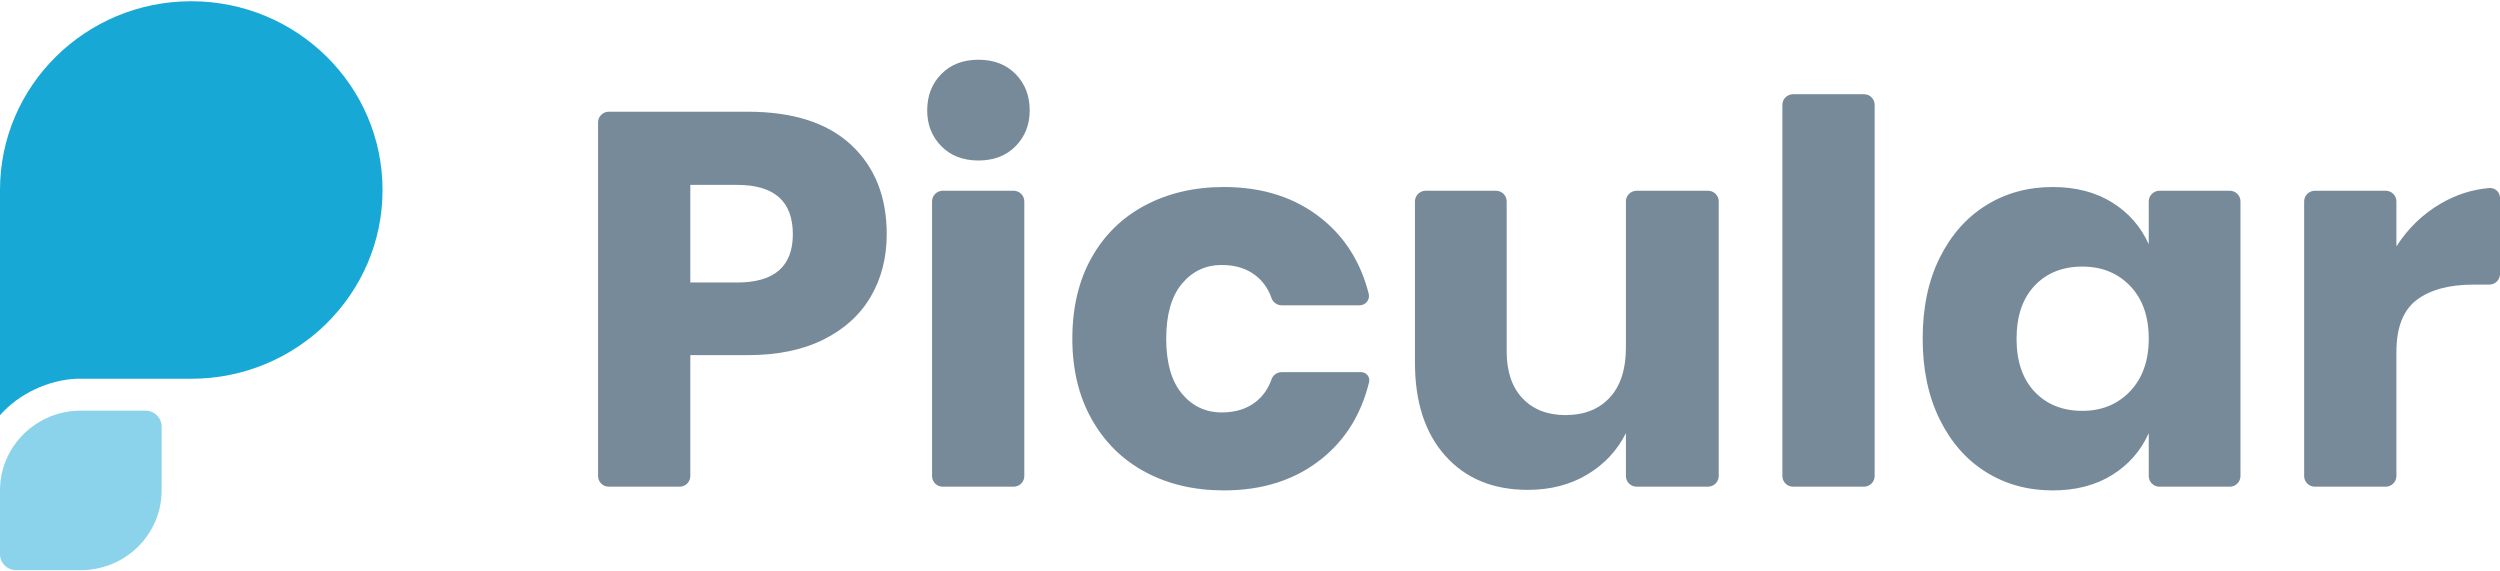 <svg width="350" height="80" viewBox="0 0 350 80" fill="none" xmlns="http://www.w3.org/2000/svg">
<path fill-rule="evenodd" clip-rule="evenodd" d="M0 26.6V58.133C2.65 55.082 6.843 53.197 10.679 53.026H26.778C41.567 53.026 53.556 41.194 53.556 26.6C53.556 12.005 41.567 0.174 26.778 0.174C11.989 0.174 0 12.005 0 26.6Z" fill="#17A8D6"/>
<path fill-rule="evenodd" clip-rule="evenodd" d="M22.629 59.724V68.656C22.629 74.823 17.563 79.822 11.315 79.822H2.263C1.663 79.822 1.087 79.587 0.663 79.168C0.238 78.749 0 78.181 0 77.589V68.656C0 62.49 5.066 57.491 11.315 57.491H20.366C20.966 57.491 21.542 57.726 21.966 58.145C22.391 58.564 22.629 59.132 22.629 59.724Z" fill="#8BD3EB"/>
<path fill-rule="evenodd" clip-rule="evenodd" d="M96.645 49.722V66.648C96.645 67.043 96.486 67.422 96.204 67.701C95.921 67.98 95.537 68.137 95.137 68.137H85.237C84.837 68.137 84.453 67.98 84.17 67.701C83.888 67.422 83.729 67.043 83.729 66.648V17.128C83.729 16.733 83.888 16.354 84.17 16.075C84.453 15.796 84.837 15.639 85.237 15.639H104.653C110.998 15.639 115.832 17.186 119.156 20.279C122.48 23.374 124.141 27.544 124.141 32.791C124.141 36.059 123.398 38.967 121.913 41.516C120.427 44.066 118.225 46.071 115.303 47.531C112.383 48.992 108.833 49.722 104.652 49.722H96.645ZM103.218 39.549C108.404 39.549 110.998 37.297 110.998 32.791C110.998 28.188 108.404 25.886 103.218 25.886H96.645V39.549H103.218ZM129.807 15.456C129.807 13.406 130.463 11.711 131.777 10.371C133.09 9.032 134.826 8.362 136.983 8.362C139.14 8.362 140.875 9.032 142.189 10.371C143.502 11.711 144.159 13.406 144.159 15.456C144.159 17.452 143.502 19.12 142.189 20.46C140.876 21.8 139.14 22.47 136.983 22.47C134.826 22.47 133.091 21.8 131.777 20.46C130.463 19.12 129.807 17.452 129.807 15.456ZM143.404 28.192V66.648C143.404 67.043 143.245 67.422 142.962 67.701C142.679 67.98 142.295 68.137 141.895 68.137H131.995C131.595 68.137 131.212 67.98 130.929 67.701C130.646 67.422 130.487 67.043 130.487 66.648V28.191C130.487 27.796 130.646 27.418 130.929 27.139C131.212 26.859 131.595 26.703 131.995 26.703H141.895C142.295 26.703 142.679 26.859 142.962 27.139C143.245 27.418 143.404 27.797 143.404 28.192ZM171.353 26.182C176.792 26.182 181.349 27.656 185.025 30.601C188.308 33.231 190.506 36.739 191.62 41.125C191.669 41.317 191.672 41.517 191.631 41.71C191.589 41.904 191.504 42.085 191.381 42.241C191.258 42.397 191.1 42.523 190.92 42.61C190.74 42.697 190.542 42.742 190.342 42.742H179.441C179.126 42.742 178.818 42.644 178.562 42.462C178.305 42.281 178.113 42.024 178.012 41.729C178.004 41.705 177.996 41.682 177.987 41.658C177.527 40.388 176.801 39.363 175.809 38.584C174.55 37.593 172.964 37.099 171.051 37.099C168.785 37.099 166.921 37.977 165.461 39.734C164 41.492 163.27 44.053 163.27 47.419C163.27 50.786 164 53.348 165.46 55.105C166.921 56.862 168.785 57.741 171.051 57.741C172.964 57.741 174.551 57.246 175.809 56.256C176.813 55.467 177.543 54.428 178.003 53.137L178.014 53.105C178.116 52.811 178.308 52.556 178.564 52.376C178.82 52.195 179.127 52.098 179.441 52.098H190.552C190.727 52.098 190.899 52.137 191.056 52.212C191.213 52.288 191.35 52.397 191.458 52.532C191.566 52.668 191.641 52.825 191.678 52.993C191.716 53.162 191.714 53.336 191.673 53.503C190.576 57.988 188.36 61.566 185.025 64.239C181.349 67.184 176.792 68.657 171.353 68.657C167.223 68.657 163.559 67.803 160.362 66.094C157.164 64.387 154.659 61.924 152.846 58.706C151.033 55.489 150.127 51.726 150.127 47.419C150.127 43.063 151.021 39.288 152.808 36.096C154.596 32.902 157.101 30.453 160.324 28.744C163.547 27.037 167.223 26.183 171.352 26.183L171.353 26.182ZM240.621 28.192V66.648C240.621 67.043 240.462 67.422 240.179 67.701C239.897 67.98 239.513 68.137 239.113 68.137H229.137C228.737 68.137 228.353 67.98 228.07 67.701C227.787 67.422 227.628 67.043 227.628 66.648V60.637C226.42 63.063 224.619 64.993 222.227 66.429C219.836 67.865 217.053 68.582 213.88 68.582C209.046 68.582 205.206 66.998 202.361 63.83C199.516 60.662 198.093 56.306 198.093 50.761V28.192C198.093 27.797 198.252 27.418 198.535 27.139C198.818 26.86 199.202 26.703 199.602 26.703H209.426C209.826 26.703 210.21 26.86 210.493 27.139C210.776 27.418 210.935 27.797 210.935 28.192V49.203C210.935 52.024 211.678 54.215 213.163 55.774C214.649 57.334 216.65 58.113 219.168 58.113C221.787 58.113 223.852 57.297 225.362 55.663C226.873 54.029 227.628 51.703 227.628 48.683V28.192C227.628 27.797 227.787 27.418 228.07 27.139C228.353 26.86 228.737 26.703 229.137 26.703H239.113C239.513 26.703 239.897 26.86 240.179 27.139C240.462 27.418 240.621 27.797 240.621 28.192ZM262.451 14.677V66.648C262.451 67.043 262.292 67.422 262.009 67.701C261.726 67.98 261.343 68.137 260.942 68.137H251.043C250.643 68.137 250.259 67.98 249.976 67.701C249.693 67.422 249.534 67.043 249.534 66.648V14.677C249.534 14.282 249.693 13.903 249.976 13.624C250.259 13.345 250.643 13.188 251.043 13.188H260.943C261.343 13.188 261.727 13.345 262.01 13.624C262.293 13.903 262.451 14.282 262.451 14.677ZM287.379 26.183C290.602 26.183 293.372 26.901 295.688 28.336C298.005 29.771 299.716 31.727 300.825 34.202V28.192C300.825 27.797 300.984 27.418 301.267 27.139C301.55 26.86 301.934 26.703 302.334 26.703H312.158C312.558 26.703 312.942 26.86 313.225 27.139C313.508 27.418 313.666 27.797 313.666 28.192V66.649C313.666 67.044 313.508 67.423 313.225 67.702C312.942 67.981 312.558 68.138 312.158 68.138H302.334C301.934 68.138 301.55 67.981 301.267 67.702C300.984 67.423 300.825 67.044 300.825 66.649V60.638C299.716 63.113 298.005 65.069 295.688 66.504C293.372 67.94 290.602 68.657 287.379 68.657C283.904 68.657 280.794 67.804 278.05 66.095C275.305 64.388 273.14 61.925 271.554 58.707C269.968 55.489 269.174 51.727 269.174 47.42C269.174 43.064 269.968 39.289 271.554 36.097C273.14 32.903 275.305 30.453 278.05 28.745C280.794 27.037 283.904 26.183 287.379 26.183ZM291.534 37.321C288.764 37.321 286.535 38.212 284.849 39.994C283.161 41.776 282.318 44.252 282.318 47.419C282.318 50.588 283.161 53.063 284.849 54.845C286.535 56.627 288.764 57.518 291.534 57.518C294.253 57.518 296.482 56.602 298.219 54.771C299.956 52.94 300.825 50.489 300.825 47.419C300.825 44.3 299.956 41.838 298.219 40.031C296.481 38.225 294.253 37.321 291.534 37.321ZM335.497 34.5C337.108 31.975 339.186 29.97 341.728 28.485C343.833 27.256 346.083 26.535 348.48 26.324C348.673 26.306 348.867 26.329 349.051 26.39C349.235 26.452 349.403 26.55 349.546 26.679C349.689 26.808 349.803 26.965 349.881 27.14C349.96 27.314 350 27.504 350 27.695V38.357C350 38.752 349.841 39.131 349.558 39.41C349.275 39.689 348.892 39.846 348.491 39.846H346.299C342.874 39.846 340.218 40.564 338.329 41.999C336.441 43.435 335.497 45.861 335.497 49.276V66.648C335.497 67.043 335.338 67.422 335.055 67.701C334.772 67.98 334.388 68.137 333.988 68.137H324.089C323.689 68.137 323.305 67.98 323.022 67.701C322.739 67.422 322.58 67.043 322.58 66.648V28.191C322.58 27.796 322.739 27.418 323.022 27.139C323.305 26.859 323.689 26.703 324.089 26.703H333.988C334.388 26.703 334.772 26.859 335.055 27.139C335.338 27.418 335.497 27.796 335.497 28.191V34.5Z" fill="#778A99"/>
</svg>
